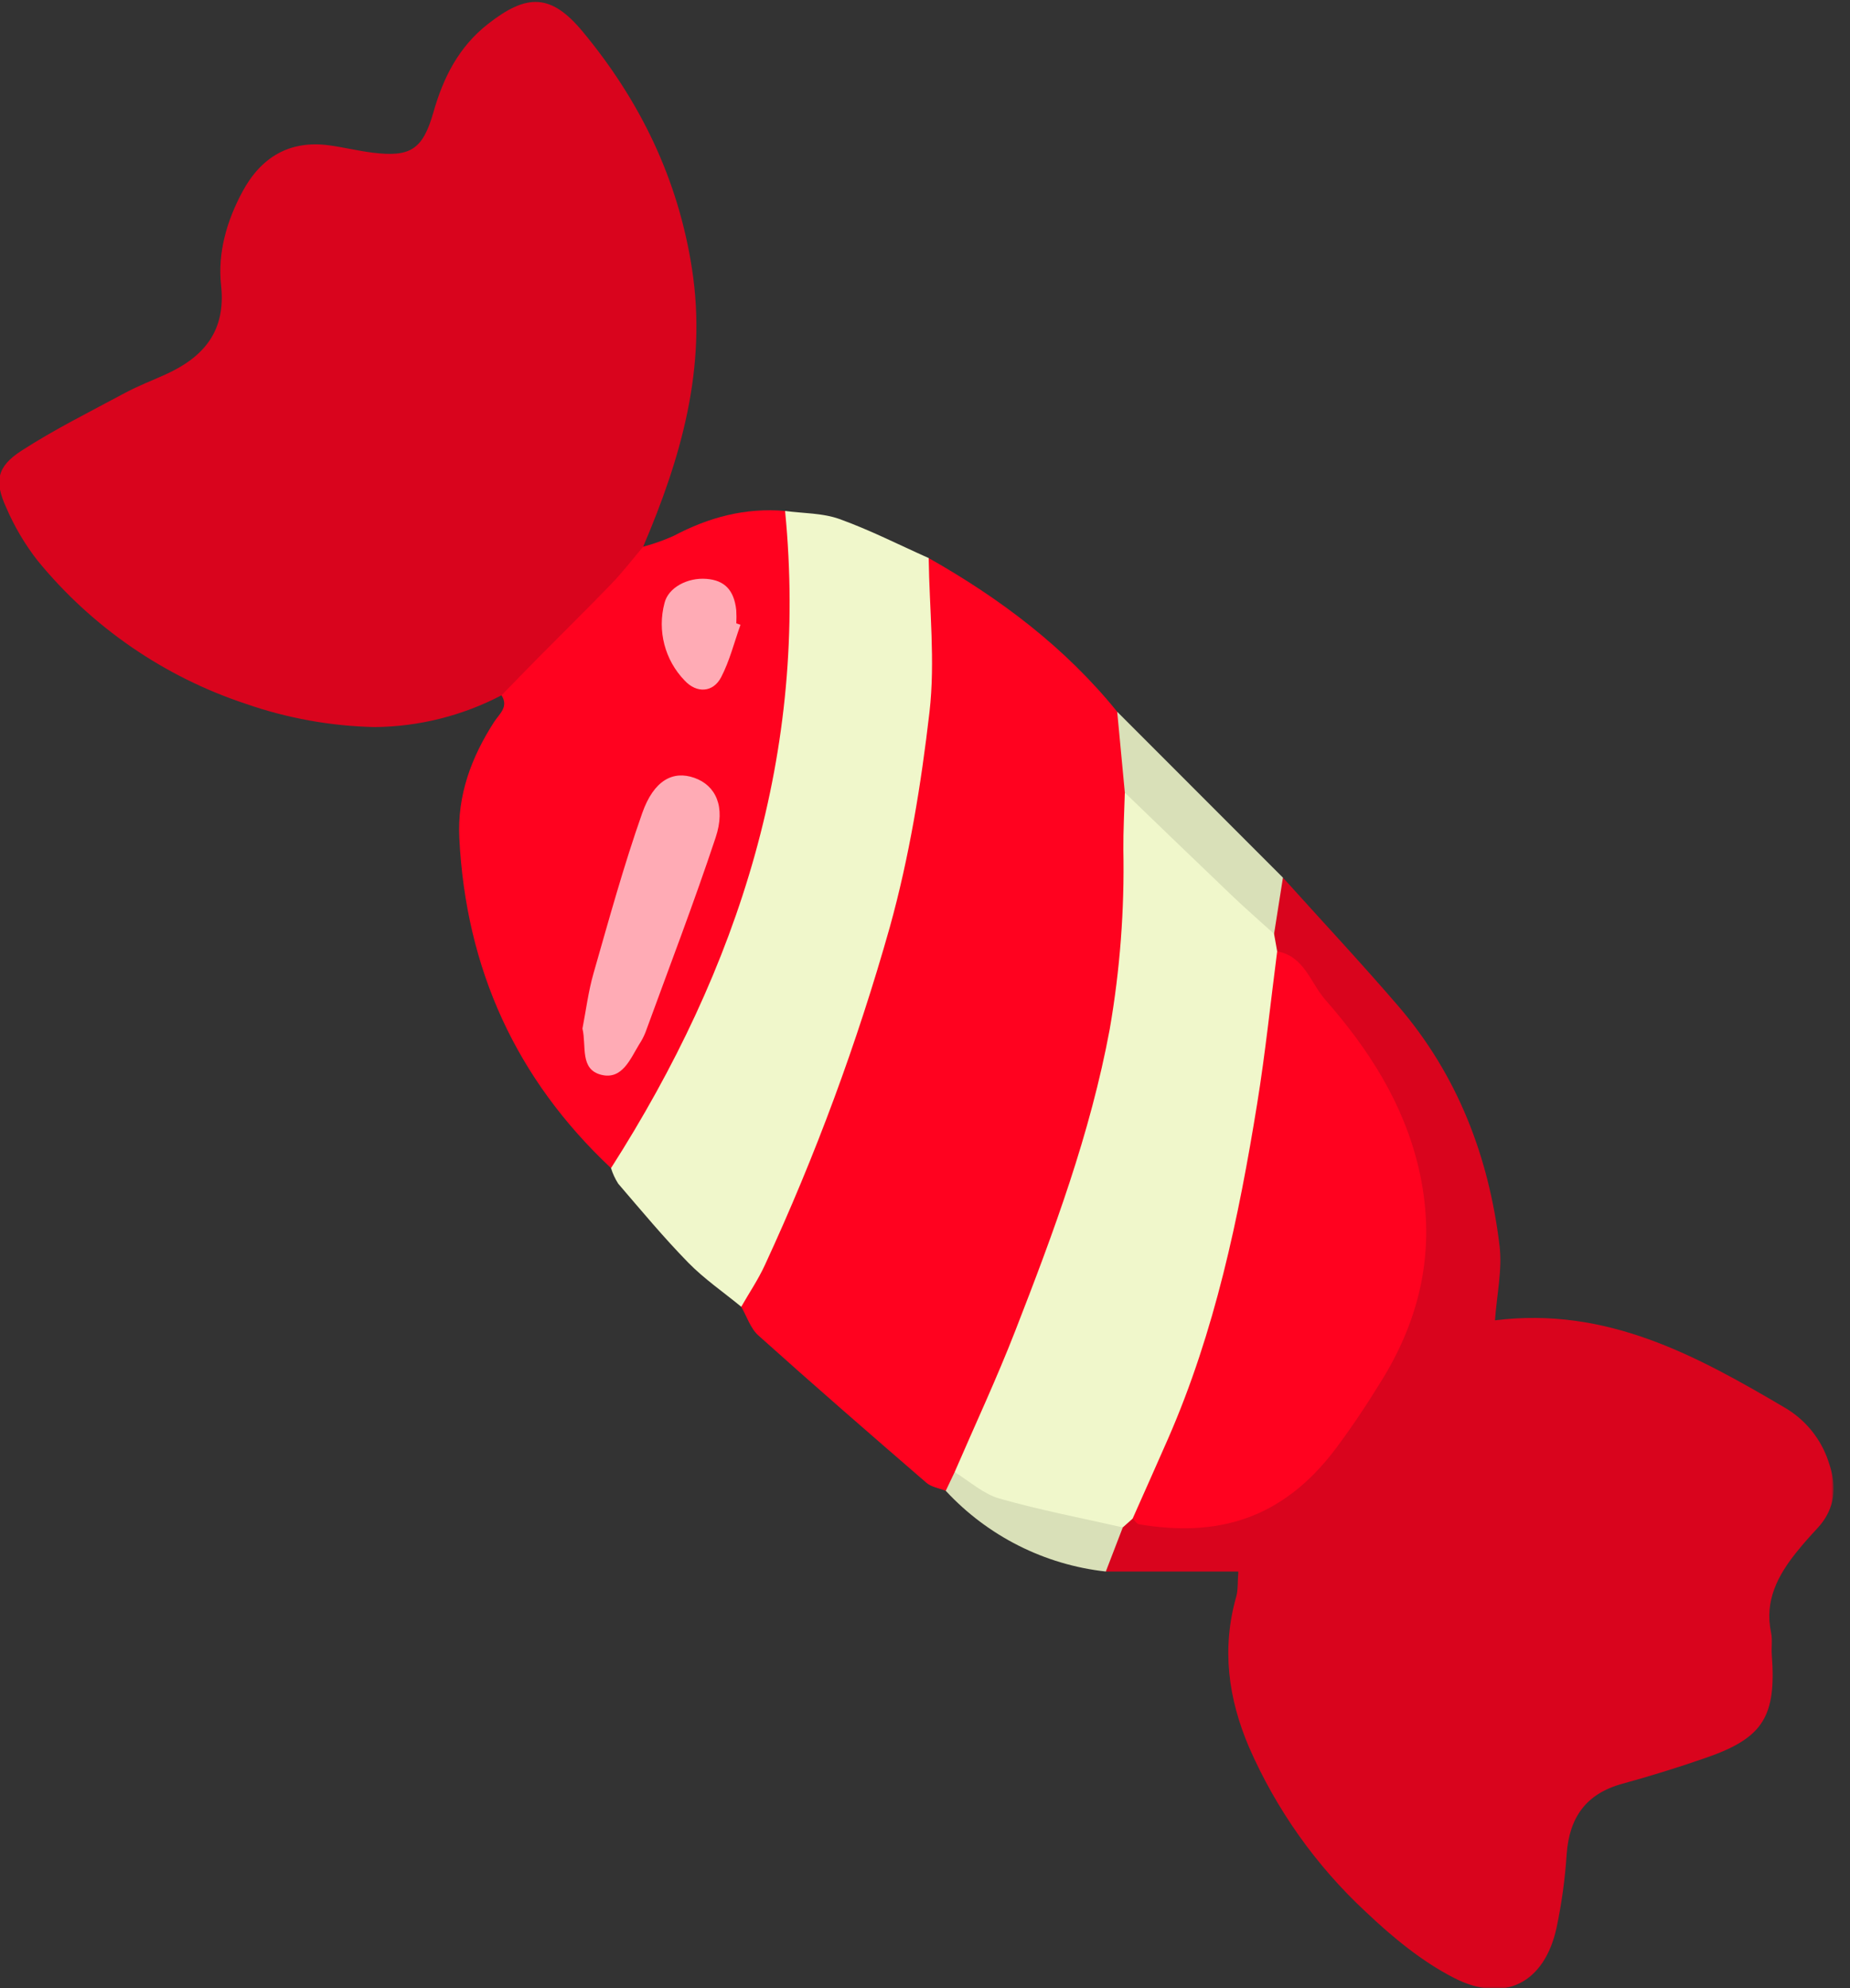 <svg width="445" height="478" viewBox="0 0 445 478" fill="none" xmlns="http://www.w3.org/2000/svg">
<rect x="0" y="0" width="445" height="478" fill="#333333" stroke="none"/>
<g clip-path="url(#clip0_775_18139)">
<path d="M120.641 167.151C111.213 172.078 100.755 174.698 90.125 174.792C79.557 174.563 69.094 172.677 59.109 169.198C39.505 162.719 22.14 150.787 9.057 134.797C6.01 130.896 3.479 126.625 1.521 122.078C-1.406 115.714 -0.776 112.203 5.13 108.38C13.109 103.219 21.677 98.969 30.068 94.464C33.177 92.792 36.495 91.521 39.719 90.068C48.958 85.906 54.385 79.662 53.182 68.615C52.323 60.745 54.547 53.115 58.286 46.141C62.724 37.865 69.573 33.63 79.213 34.943C82.703 35.417 86.135 36.271 89.63 36.703C98.635 37.813 101.682 36.037 104.245 27.021C106.641 18.599 110.349 11.271 117.375 5.766C126.703 -1.541 132.495 -1.625 140.151 7.589C153.937 24.183 163.114 42.99 166.458 64.667C170.114 88.401 163.823 110.104 154.703 131.438C155.385 135.526 152.646 138 150.266 140.558C142.578 148.823 133.953 156.188 126.87 165.052C125.406 166.886 123.557 168.985 120.641 167.151Z" fill="#D9041D"/>
<mask id="mask0_775_18139" style="mask-type:luminance" maskUnits="userSpaceOnUse" x="265" y="210" width="177" height="269">
<path d="M265 210.573H441.052V478.12H265V210.573Z" fill="white"/>
</mask>
<g mask="url(#mask0_775_18139)">
<path d="M308.599 210.99C317.838 221.251 327.276 231.334 336.281 241.792C350.568 258.381 358.13 278.021 360.708 299.537C361.391 305.245 360.047 311.204 359.604 317.417C386.516 314.058 408.125 325.933 429.5 338.521C434.432 341.454 438.125 346.089 439.885 351.553C441.859 357.261 441.552 362.709 437.151 367.412C435.458 369.225 433.802 371.074 432.245 373.011C427.661 378.688 424.385 384.782 426.016 392.506C426.375 394.209 426.057 396.042 426.187 397.808C427.302 412.636 424.141 417.792 410.49 422.537C403.818 424.86 397.068 426.954 390.245 428.829C381.526 431.209 377.5 436.891 376.849 445.714C376.458 451.704 375.641 457.657 374.396 463.527C371.5 476.673 361.927 481.751 349.693 475.475C341.963 471.511 334.922 465.688 328.568 459.662C316.578 448.548 307.016 435.074 300.463 420.089C295.411 408.282 293.828 396.329 297.365 383.834C297.823 382.214 297.667 380.428 297.87 377.808H265.995C263.359 373.042 266.625 369.714 268.802 366.105C269.88 364.865 271.422 364.115 273.057 364.032C304.896 367.829 318.349 354.907 334.812 320.292C348.458 291.61 336.51 266.662 318.505 243.917C314.354 238.667 309.812 233.704 305.349 228.678C304.557 227.094 304.068 225.386 303.896 223.626C304.25 218.959 302.292 213.428 308.599 210.99Z" fill="#D9041D"/>
</g>
<path d="M223.385 134.162C240.599 143.902 256.198 155.626 268.734 171.115C271.281 177.214 273.292 183.449 273.359 190.152C277.026 248.975 256.833 301.824 232.474 353.641C231.25 355.678 229.87 357.568 227.495 358.402C225.927 357.777 224.047 357.516 222.844 356.475C209.281 344.766 195.755 333.011 182.417 321.053C180.51 319.344 179.646 316.48 178.302 314.157C177.13 309.146 180.292 305.386 182.052 301.23C198.089 263.417 213.417 225.402 219.51 184.376C221.344 172.027 220.208 159.662 220.687 147.308C220.859 142.798 219.932 138.016 223.385 134.162Z" fill="#FF021F"/>
<path d="M223.385 134.162C223.552 146.495 224.984 158.98 223.583 171.136C221.573 188.542 218.719 206.053 214.031 222.907C206.182 250.719 196.14 277.87 184 304.094C182.401 307.584 180.213 310.808 178.302 314.157C174.015 310.636 169.385 307.464 165.531 303.527C159.63 297.495 154.224 290.98 148.713 284.574C147.963 283.407 147.38 282.146 146.974 280.824C146.411 275.881 149.057 272.058 151.349 268.089C174.703 227.589 188.698 184.579 186.724 137.199C186.526 132.376 185.765 127.266 188.838 122.834C193.213 123.428 197.838 123.318 201.906 124.771C209.245 127.407 216.245 130.98 223.385 134.162Z" fill="#F0F7CB"/>
<path d="M188.844 122.833C194.505 180.703 177.781 232.635 146.974 280.823C124.062 259.333 112.062 232.818 110.484 201.484C109.969 191.187 113.37 182.094 118.812 173.62C120.12 171.588 122.406 169.984 120.641 167.151C123.505 164.219 126.354 161.266 129.234 158.354C135.219 152.318 141.276 146.364 147.177 140.245C149.849 137.469 152.208 134.38 154.703 131.437C157.203 130.766 159.641 129.901 162.01 128.849C170.432 124.375 179.26 122.005 188.844 122.833Z" fill="#FF021F"/>
<path d="M270.568 190.548C269.958 184.068 269.349 177.594 268.734 171.115C282.021 184.407 295.307 197.699 308.599 210.99C307.885 215.501 307.177 220.011 306.464 224.516C305.182 225.209 303.599 225.032 302.51 224.068C291.172 213.558 279.083 203.751 270.568 190.548Z" fill="#D9E0B8"/>
<path d="M227.495 358.402L229.625 353.912C242.911 358.938 257.703 359.376 270.073 367.204C268.719 370.735 267.354 374.266 265.995 377.808C251.25 376.178 237.583 369.287 227.495 358.402Z" fill="#D9E0B8"/>
<path d="M270.073 367.203C260.151 364.943 250.135 363.036 240.365 360.25C236.495 359.141 233.188 356.078 229.625 353.911C234.516 342.599 239.745 331.417 244.214 319.938C253.432 296.286 262.281 272.526 266.938 247.396C269.406 233.161 270.5 218.729 270.214 204.286C270.177 199.708 270.443 195.125 270.568 190.547C279.161 198.818 287.734 207.115 296.37 215.344C299.656 218.474 303.094 221.464 306.464 224.516C306.714 225.917 306.964 227.313 307.214 228.714C308.792 231.104 309.469 233.99 309.125 236.833C304.333 277.448 298.13 317.719 279.766 354.948C277.917 358.708 276.536 362.917 272.438 365.099L270.073 367.203Z" fill="#F0F7CB"/>
<path d="M272.438 365.1C275.292 358.667 278.177 352.251 280.995 345.808C292.25 320.068 297.953 292.824 302.406 265.287C304.37 253.152 305.635 240.907 307.214 228.709C313.734 229.865 315.266 236.35 318.802 240.37C329.083 252.058 337.521 265.068 341.203 280.641C345.5 298.834 342.24 315.673 332.625 331.412C329.13 337.126 325.422 342.751 321.411 348.11C308.307 365.605 292.448 369.537 274.005 366.454C273.427 366.36 272.964 365.568 272.438 365.1Z" fill="#FF021F"/>
<path d="M140.104 247.276C140.943 242.985 141.505 238.391 142.765 233.99C146.469 221.089 150.021 208.115 154.484 195.469C157.276 187.552 161.896 185.193 167.021 187C172.172 188.813 174.604 193.943 172.14 201.344C166.906 217.094 160.948 232.604 155.255 248.198C154.859 249.188 154.37 250.136 153.781 251.021C151.594 254.594 149.687 259.604 144.682 258.401C139.401 257.125 141.104 251.49 140.104 247.276Z" fill="#FFABB5"/>
<path d="M178.12 150.204C176.604 154.428 175.515 158.865 173.463 162.808C171.536 166.511 167.578 166.735 164.682 163.605C159.911 158.683 158.073 151.62 159.838 144.99C160.719 141.277 165.359 138.798 169.943 139.167C174.307 139.511 176.573 141.865 177.099 146.683C177.161 147.74 177.167 148.798 177.114 149.855C177.448 149.975 177.781 150.089 178.12 150.204Z" fill="#FFABB5"/>
</g>
<defs>
<clipPath id="clip0_775_18139">
<rect width="445" height="478" fill="white"/>
</clipPath>
</defs>
</svg>
